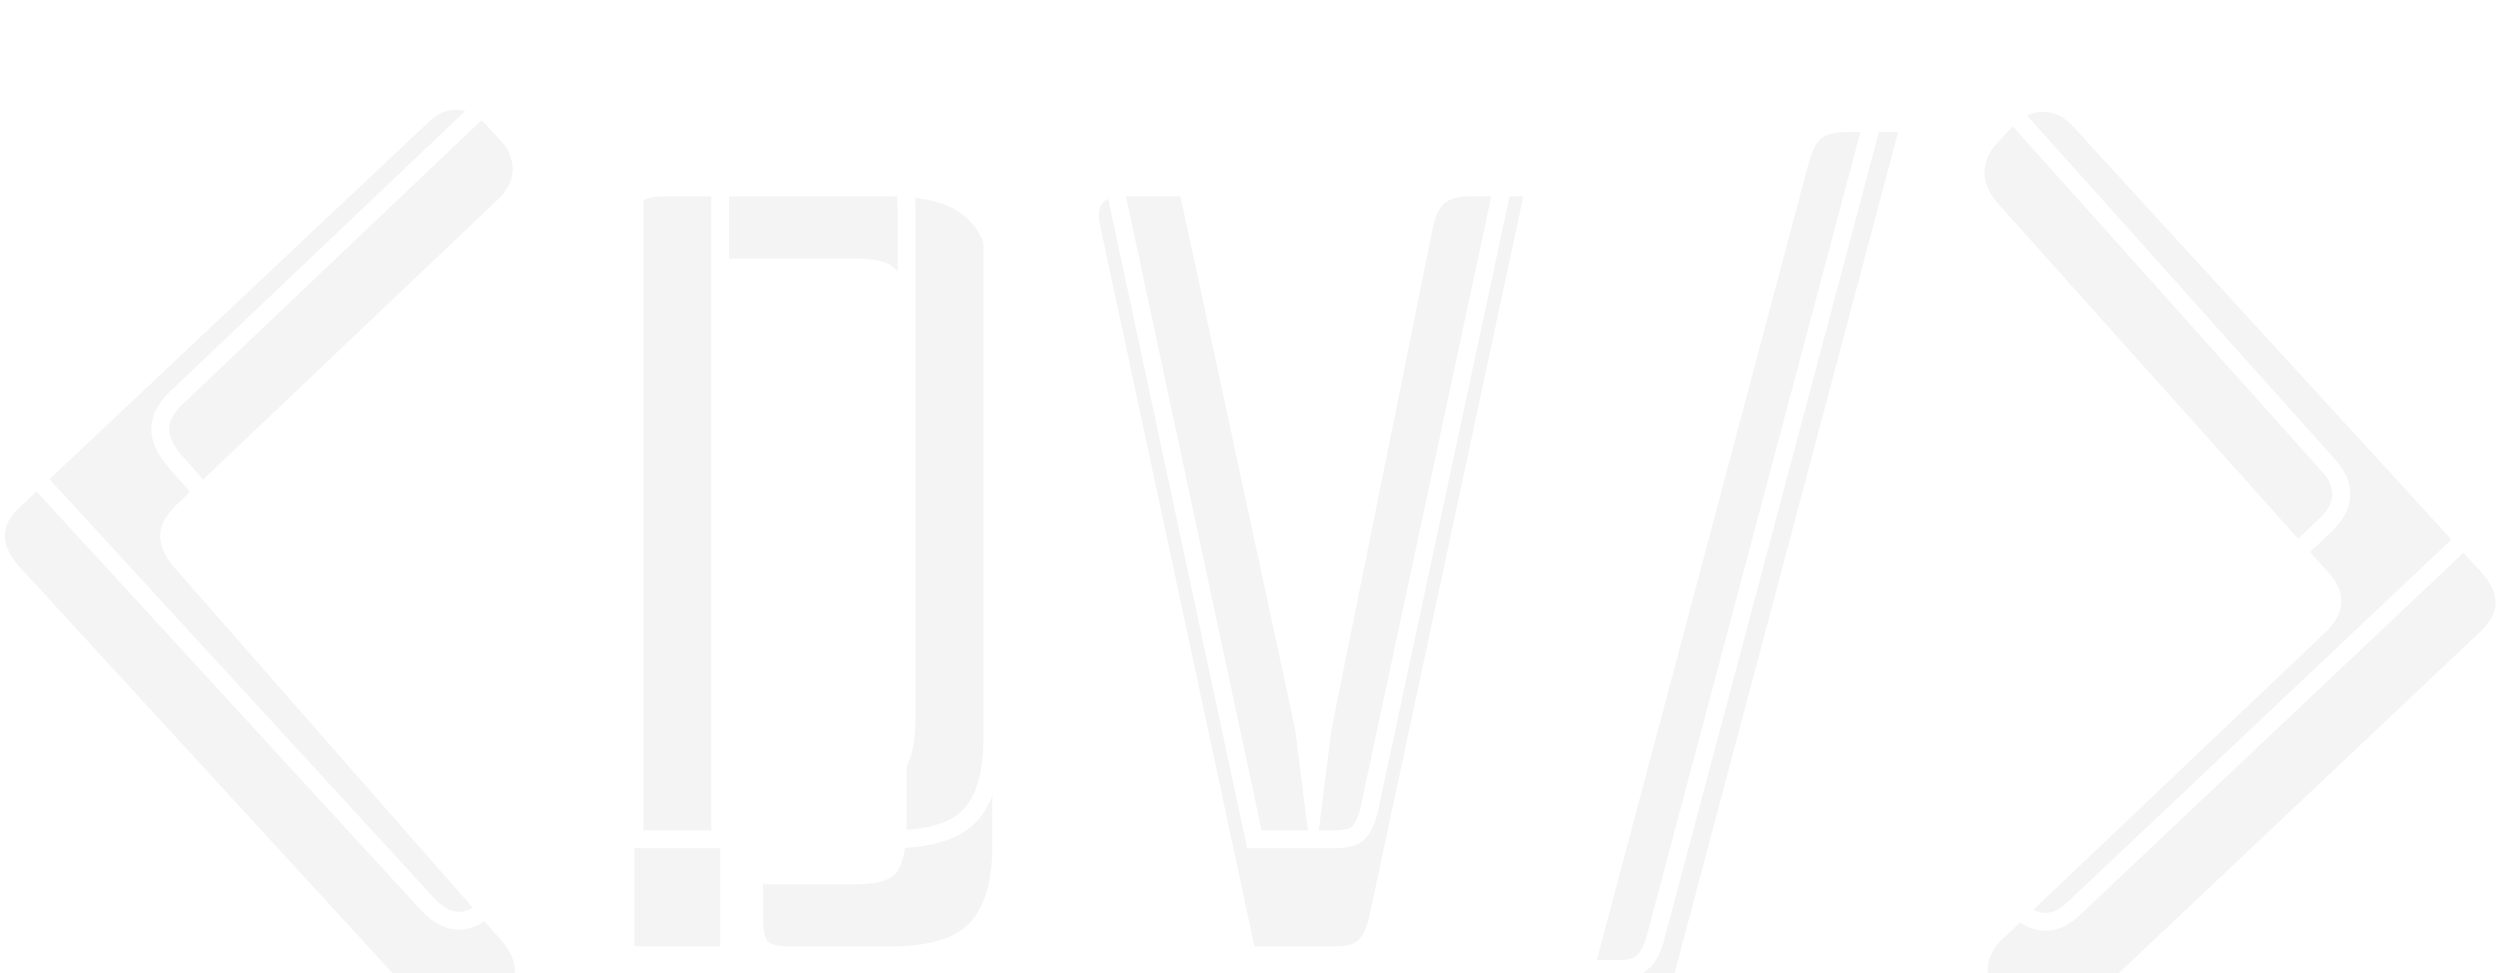 <svg width="280" height="109" viewBox="0 0 280 109" fill="none" xmlns="http://www.w3.org/2000/svg">
<mask id="path-1-outside-1_289_29" maskUnits="userSpaceOnUse" x="-1" y="-1" width="282" height="111" fill="black">
<rect fill="white" x="-1" y="-1" width="282" height="111"/>
<path d="M56.222 93.4C57.182 94.52 57.662 95.64 57.662 96.76C57.662 97.88 57.102 99 55.982 100.12L54.782 101.44C53.662 102.56 52.542 103.12 51.422 103.12C50.222 103.12 49.062 102.52 47.942 101.32L2.102 51.4C1.062 50.2 0.542 49.08 0.542 48.04C0.542 46.84 1.142 45.72 2.342 44.68L47.822 1.84C48.862 0.8 49.942 0.28 51.062 0.28C52.262 0.28 53.422 0.88 54.542 2.08L55.862 3.52C56.902 4.56 57.422 5.68 57.422 6.88C57.422 8.16 56.862 9.32 55.742 10.36L19.622 44.68C18.502 45.8 17.942 46.92 17.942 48.04C17.942 49.08 18.422 50.2 19.382 51.4L56.222 93.4ZM88.462 94C87.182 94 86.342 93.8 85.942 93.4C85.622 92.92 85.462 92.04 85.462 90.76V87.04H95.902C98.382 87.04 99.942 86.52 100.582 85.48C101.222 84.44 101.542 82.68 101.542 80.2V23.8C101.542 21.32 101.222 19.56 100.582 18.52C99.942 17.48 98.382 16.96 95.902 16.96H80.662V94H71.062V13.24C71.062 11.96 71.262 11.12 71.662 10.72C72.142 10.24 73.022 10 74.302 10H99.742C103.902 10 106.822 10.88 108.502 12.64C110.262 14.32 111.142 17.24 111.142 21.4V82.6C111.142 86.76 110.262 89.72 108.502 91.48C106.822 93.16 103.902 94 99.742 94H88.462ZM123.212 13.24C122.732 11.08 123.532 10 125.612 10H132.212L145.052 69.64L146.732 82.96H147.452L149.132 69.64L160.532 13.24C160.852 11.96 161.292 11.12 161.852 10.72C162.412 10.24 163.332 10 164.612 10H170.612L153.332 90.76C153.012 92.04 152.572 92.92 152.012 93.4C151.532 93.8 150.652 94 149.372 94H140.492L123.212 13.24ZM212.589 2.8L185.349 105.28C184.949 106.56 184.469 107.4 183.909 107.8C183.429 108.28 182.549 108.52 181.269 108.52H175.389L202.629 6.04C203.029 4.76 203.469 3.92 203.949 3.52C204.509 3.04 205.429 2.8 206.709 2.8H212.589ZM223.701 10.72C222.741 9.6 222.261 8.48 222.261 7.36C222.261 6.08 222.781 4.92 223.821 3.88L225.381 2.2C226.421 1.08 227.581 0.52 228.861 0.52C230.061 0.52 231.181 1.08 232.221 2.2L277.941 52.12C278.981 53.32 279.501 54.44 279.501 55.48C279.501 56.6 278.901 57.72 277.701 58.84L232.341 101.68C231.301 102.72 230.221 103.24 229.101 103.24C227.901 103.24 226.701 102.64 225.501 101.44L224.181 100C223.141 98.96 222.621 97.84 222.621 96.64C222.621 95.36 223.181 94.2 224.301 93.16L260.421 58.84C261.621 57.72 262.221 56.56 262.221 55.36C262.221 54.24 261.741 53.16 260.781 52.12L223.701 10.72Z"/>
</mask>
<g filter="url(#filter0_iii_289_29)">
<path d="M56.222 93.4C57.182 94.52 57.662 95.64 57.662 96.76C57.662 97.88 57.102 99 55.982 100.12L54.782 101.44C53.662 102.56 52.542 103.12 51.422 103.12C50.222 103.12 49.062 102.52 47.942 101.32L2.102 51.4C1.062 50.2 0.542 49.08 0.542 48.04C0.542 46.84 1.142 45.72 2.342 44.68L47.822 1.84C48.862 0.8 49.942 0.28 51.062 0.28C52.262 0.28 53.422 0.88 54.542 2.08L55.862 3.52C56.902 4.56 57.422 5.68 57.422 6.88C57.422 8.16 56.862 9.32 55.742 10.36L19.622 44.68C18.502 45.8 17.942 46.92 17.942 48.04C17.942 49.08 18.422 50.2 19.382 51.4L56.222 93.4ZM88.462 94C87.182 94 86.342 93.8 85.942 93.4C85.622 92.92 85.462 92.04 85.462 90.76V87.04H95.902C98.382 87.04 99.942 86.52 100.582 85.48C101.222 84.44 101.542 82.68 101.542 80.2V23.8C101.542 21.32 101.222 19.56 100.582 18.52C99.942 17.48 98.382 16.96 95.902 16.96H80.662V94H71.062V13.24C71.062 11.96 71.262 11.12 71.662 10.72C72.142 10.24 73.022 10 74.302 10H99.742C103.902 10 106.822 10.88 108.502 12.64C110.262 14.32 111.142 17.24 111.142 21.4V82.6C111.142 86.76 110.262 89.72 108.502 91.48C106.822 93.16 103.902 94 99.742 94H88.462ZM123.212 13.24C122.732 11.08 123.532 10 125.612 10H132.212L145.052 69.64L146.732 82.96H147.452L149.132 69.64L160.532 13.24C160.852 11.96 161.292 11.12 161.852 10.72C162.412 10.24 163.332 10 164.612 10H170.612L153.332 90.76C153.012 92.04 152.572 92.92 152.012 93.4C151.532 93.8 150.652 94 149.372 94H140.492L123.212 13.24ZM212.589 2.8L185.349 105.28C184.949 106.56 184.469 107.4 183.909 107.8C183.429 108.28 182.549 108.52 181.269 108.52H175.389L202.629 6.04C203.029 4.76 203.469 3.92 203.949 3.52C204.509 3.04 205.429 2.8 206.709 2.8H212.589ZM223.701 10.72C222.741 9.6 222.261 8.48 222.261 7.36C222.261 6.08 222.781 4.92 223.821 3.88L225.381 2.2C226.421 1.08 227.581 0.52 228.861 0.52C230.061 0.52 231.181 1.08 232.221 2.2L277.941 52.12C278.981 53.32 279.501 54.44 279.501 55.48C279.501 56.6 278.901 57.72 277.701 58.84L232.341 101.68C231.301 102.72 230.221 103.24 229.101 103.24C227.901 103.24 226.701 102.64 225.501 101.44L224.181 100C223.141 98.96 222.621 97.84 222.621 96.64C222.621 95.36 223.181 94.2 224.301 93.16L260.421 58.84C261.621 57.72 262.221 56.56 262.221 55.36C262.221 54.24 261.741 53.16 260.781 52.12L223.701 10.72Z" fill="#F4F4F4"/>
</g>
<path d="M56.222 93.4L56.981 92.749L56.974 92.741L56.222 93.4ZM55.982 100.12L55.275 99.413L55.258 99.43L55.242 99.447L55.982 100.12ZM54.782 101.44L55.489 102.147L55.506 102.13L55.522 102.113L54.782 101.44ZM47.942 101.32L47.206 101.996L47.211 102.002L47.942 101.32ZM2.102 51.4L1.347 52.055L1.356 52.066L1.366 52.076L2.102 51.4ZM2.342 44.68L2.997 45.436L3.013 45.422L3.028 45.408L2.342 44.68ZM47.822 1.84L48.508 2.568L48.519 2.558L48.529 2.547L47.822 1.84ZM54.542 2.08L55.279 1.404L55.273 1.398L54.542 2.08ZM55.862 3.52L55.125 4.196L55.14 4.212L55.155 4.227L55.862 3.52ZM55.742 10.36L55.062 9.627L55.053 9.635L55.742 10.36ZM19.622 44.68L18.933 43.955L18.924 43.964L18.915 43.973L19.622 44.68ZM19.382 51.4L18.601 52.025L18.616 52.042L18.63 52.059L19.382 51.4ZM55.463 94.051C56.318 95.048 56.662 95.946 56.662 96.76H58.662C58.662 95.334 58.047 93.992 56.981 92.749L55.463 94.051ZM56.662 96.76C56.662 97.521 56.286 98.402 55.275 99.413L56.689 100.827C57.918 99.598 58.662 98.239 58.662 96.76H56.662ZM55.242 99.447L54.042 100.767L55.522 102.113L56.722 100.793L55.242 99.447ZM54.075 100.733C53.064 101.744 52.183 102.12 51.422 102.12V104.12C52.901 104.12 54.26 103.376 55.489 102.147L54.075 100.733ZM51.422 102.12C50.59 102.12 49.676 101.712 48.673 100.638L47.211 102.002C48.448 103.328 49.855 104.12 51.422 104.12V102.12ZM48.679 100.644L2.839 50.724L1.366 52.076L47.206 101.996L48.679 100.644ZM2.858 50.745C1.896 49.635 1.542 48.74 1.542 48.04H-0.458C-0.458 49.419 0.229 50.765 1.347 52.055L2.858 50.745ZM1.542 48.04C1.542 47.217 1.941 46.351 2.997 45.436L1.687 43.924C0.343 45.089 -0.458 46.464 -0.458 48.04H1.542ZM3.028 45.408L48.508 2.568L47.136 1.112L1.657 43.952L3.028 45.408ZM48.529 2.547C49.443 1.634 50.283 1.28 51.062 1.28V-0.72C49.602 -0.72 48.282 -0.034 47.115 1.133L48.529 2.547ZM51.062 1.28C51.895 1.28 52.808 1.688 53.811 2.762L55.273 1.398C54.036 0.072 52.63 -0.72 51.062 -0.72V1.28ZM53.805 2.756L55.125 4.196L56.599 2.844L55.279 1.404L53.805 2.756ZM55.155 4.227C56.053 5.125 56.422 6.003 56.422 6.88H58.422C58.422 5.357 57.752 3.995 56.569 2.813L55.155 4.227ZM56.422 6.88C56.422 7.828 56.021 8.737 55.062 9.627L56.423 11.093C57.703 9.903 58.422 8.492 58.422 6.88H56.422ZM55.053 9.635L18.933 43.955L20.311 45.405L56.431 11.085L55.053 9.635ZM18.915 43.973C17.686 45.202 16.942 46.561 16.942 48.04H18.942C18.942 47.279 19.318 46.398 20.329 45.387L18.915 43.973ZM16.942 48.04C16.942 49.393 17.565 50.729 18.601 52.025L20.163 50.775C19.28 49.671 18.942 48.767 18.942 48.04H16.942ZM18.63 52.059L55.47 94.059L56.974 92.741L20.134 50.741L18.63 52.059ZM85.942 93.4L85.11 93.955L85.165 94.037L85.235 94.107L85.942 93.4ZM85.462 87.04V86.04H84.462V87.04H85.462ZM100.582 85.48L101.434 86.004L101.434 86.004L100.582 85.48ZM100.582 18.52L99.73 19.044L99.73 19.044L100.582 18.52ZM80.662 16.96V15.96H79.662V16.96H80.662ZM80.662 94V95H81.662V94H80.662ZM71.062 94H70.062V95H71.062V94ZM71.662 10.72L72.369 11.427L72.369 11.427L71.662 10.72ZM108.502 12.64L107.779 13.331L107.795 13.347L107.811 13.363L108.502 12.64ZM108.502 91.48L107.795 90.773L107.795 90.773L108.502 91.48ZM88.462 93C87.866 93 87.421 92.953 87.103 92.877C86.776 92.799 86.666 92.71 86.649 92.693L85.235 94.107C85.617 94.49 86.128 94.701 86.64 94.823C87.163 94.947 87.778 95 88.462 95V93ZM86.774 92.845C86.72 92.764 86.633 92.573 86.566 92.201C86.5 91.839 86.462 91.363 86.462 90.76H84.462C84.462 91.437 84.504 92.041 84.598 92.559C84.69 93.067 84.844 93.556 85.11 93.955L86.774 92.845ZM86.462 90.76V87.04H84.462V90.76H86.462ZM85.462 88.04H95.902V86.04H85.462V88.04ZM95.902 88.04C97.201 88.04 98.328 87.905 99.248 87.599C100.173 87.29 100.954 86.784 101.434 86.004L99.73 84.956C99.57 85.216 99.25 85.49 98.616 85.701C97.975 85.915 97.083 86.04 95.902 86.04V88.04ZM101.434 86.004C102.228 84.713 102.542 82.71 102.542 80.2H100.542C100.542 82.65 100.215 84.167 99.73 84.956L101.434 86.004ZM102.542 80.2V23.8H100.542V80.2H102.542ZM102.542 23.8C102.542 21.29 102.228 19.287 101.434 17.996L99.73 19.044C100.215 19.833 100.542 21.35 100.542 23.8H102.542ZM101.434 17.996C100.954 17.216 100.173 16.71 99.248 16.401C98.328 16.095 97.201 15.96 95.902 15.96V17.96C97.083 17.96 97.975 18.085 98.616 18.299C99.25 18.51 99.57 18.784 99.73 19.044L101.434 17.996ZM95.902 15.96H80.662V17.96H95.902V15.96ZM79.662 16.96V94H81.662V16.96H79.662ZM80.662 93H71.062V95H80.662V93ZM72.062 94V13.24H70.062V94H72.062ZM72.062 13.24C72.062 12.644 72.109 12.199 72.185 11.882C72.263 11.554 72.352 11.445 72.369 11.427L70.955 10.013C70.572 10.395 70.361 10.906 70.239 11.418C70.115 11.941 70.062 12.556 70.062 13.24H72.062ZM72.369 11.427C72.552 11.244 73.077 11 74.302 11V9C72.966 9 71.731 9.236 70.955 10.013L72.369 11.427ZM74.302 11H99.742V9H74.302V11ZM99.742 11C103.811 11 106.384 11.87 107.779 13.331L109.225 11.95C107.26 9.89 103.993 9 99.742 9V11ZM107.811 13.363C109.272 14.758 110.142 17.331 110.142 21.4H112.142C112.142 17.149 111.252 13.882 109.192 11.917L107.811 13.363ZM110.142 21.4V82.6H112.142V21.4H110.142ZM110.142 82.6C110.142 86.663 109.275 89.293 107.795 90.773L109.209 92.187C111.249 90.147 112.142 86.857 112.142 82.6H110.142ZM107.795 90.773C106.401 92.166 103.821 93 99.742 93V95C103.983 95 107.242 94.154 109.209 92.187L107.795 90.773ZM99.742 93H88.462V95H99.742V93ZM123.212 13.24L124.19 13.031L124.188 13.023L123.212 13.24ZM132.212 10L133.19 9.79L133.02 9H132.212V10ZM145.052 69.64L146.044 69.515L146.039 69.472L146.03 69.43L145.052 69.64ZM146.732 82.96L145.74 83.085L145.85 83.96H146.732V82.96ZM147.452 82.96V83.96H148.334L148.444 83.085L147.452 82.96ZM149.132 69.64L148.152 69.442L148.145 69.478L148.14 69.515L149.132 69.64ZM160.532 13.24L159.562 12.998L159.557 13.02L159.552 13.042L160.532 13.24ZM161.852 10.72L162.433 11.534L162.469 11.508L162.503 11.479L161.852 10.72ZM170.612 10L171.59 10.209L171.849 9H170.612V10ZM153.332 90.76L154.302 91.002L154.306 90.986L154.31 90.969L153.332 90.76ZM152.012 93.4L152.652 94.168L152.663 94.159L152.012 93.4ZM140.492 94L139.514 94.209L139.684 95H140.492V94ZM124.188 13.023C123.972 12.048 124.113 11.598 124.256 11.405C124.382 11.235 124.711 11 125.612 11V9C124.433 9 123.323 9.305 122.649 10.215C121.991 11.102 121.973 12.272 122.236 13.457L124.188 13.023ZM125.612 11H132.212V9H125.612V11ZM131.235 10.21L144.075 69.85L146.03 69.43L133.19 9.79L131.235 10.21ZM144.06 69.765L145.74 83.085L147.724 82.835L146.044 69.515L144.06 69.765ZM146.732 83.96H147.452V81.96H146.732V83.96ZM148.444 83.085L150.124 69.765L148.14 69.515L146.46 82.835L148.444 83.085ZM150.112 69.838L161.512 13.438L159.552 13.042L148.152 69.442L150.112 69.838ZM161.502 13.482C161.811 12.25 162.179 11.716 162.433 11.534L161.271 9.906C160.405 10.524 159.894 11.67 159.562 12.998L161.502 13.482ZM162.503 11.479C162.789 11.234 163.411 11 164.612 11V9C163.253 9 162.035 9.246 161.201 9.961L162.503 11.479ZM164.612 11H170.612V9H164.612V11ZM169.634 9.791L152.354 90.551L154.31 90.969L171.59 10.209L169.634 9.791ZM152.362 90.517C152.058 91.735 151.682 92.366 151.361 92.641L152.663 94.159C153.462 93.474 153.967 92.345 154.302 91.002L152.362 90.517ZM151.372 92.632C151.183 92.789 150.624 93 149.372 93V95C150.681 95 151.881 94.811 152.652 94.168L151.372 92.632ZM149.372 93H140.492V95H149.372V93ZM141.47 93.791L124.19 13.031L122.234 13.449L139.514 94.209L141.47 93.791ZM212.589 2.8L213.555 3.057L213.889 1.8H212.589V2.8ZM185.349 105.28L186.303 105.578L186.31 105.558L186.315 105.537L185.349 105.28ZM183.909 107.8L183.328 106.986L183.26 107.034L183.202 107.093L183.909 107.8ZM175.389 108.52L174.422 108.263L174.088 109.52H175.389V108.52ZM202.629 6.04L201.674 5.742L201.668 5.762L201.662 5.783L202.629 6.04ZM203.949 3.52L204.589 4.288L204.6 4.279L203.949 3.52ZM211.622 2.543L184.382 105.023L186.315 105.537L213.555 3.057L211.622 2.543ZM184.394 104.982C184.007 106.221 183.607 106.787 183.328 106.986L184.49 108.614C185.33 108.013 185.891 106.899 186.303 105.578L184.394 104.982ZM183.202 107.093C183.018 107.276 182.493 107.52 181.269 107.52V109.52C182.604 109.52 183.839 109.284 184.616 108.507L183.202 107.093ZM181.269 107.52H175.389V109.52H181.269V107.52ZM176.355 108.777L203.595 6.297L201.662 5.783L174.422 108.263L176.355 108.777ZM203.583 6.338C203.978 5.075 204.35 4.487 204.589 4.288L203.309 2.752C202.587 3.353 202.079 4.445 201.674 5.742L203.583 6.338ZM204.6 4.279C204.886 4.034 205.508 3.8 206.709 3.8V1.8C205.35 1.8 204.132 2.046 203.298 2.761L204.6 4.279ZM206.709 3.8H212.589V1.8H206.709V3.8ZM223.701 10.72L222.942 11.371L222.949 11.379L222.956 11.387L223.701 10.72ZM223.821 3.88L224.528 4.587L224.541 4.574L224.554 4.56L223.821 3.88ZM225.381 2.2L224.648 1.52L224.648 1.52L225.381 2.2ZM232.221 2.2L232.958 1.525L232.954 1.52L232.221 2.2ZM277.941 52.12L278.697 51.465L278.688 51.455L278.678 51.445L277.941 52.12ZM277.701 58.84L277.019 58.109L277.014 58.113L277.701 58.84ZM232.341 101.68L231.654 100.953L231.644 100.963L231.634 100.973L232.341 101.68ZM225.501 101.44L224.764 102.116L224.778 102.132L224.794 102.147L225.501 101.44ZM224.181 100L224.918 99.324L224.903 99.308L224.888 99.293L224.181 100ZM224.301 93.16L224.981 93.893L224.99 93.885L224.301 93.16ZM260.421 58.84L259.739 58.109L259.732 58.115L260.421 58.84ZM260.781 52.12L260.036 52.787L260.041 52.793L260.046 52.798L260.781 52.12ZM224.46 10.069C223.606 9.072 223.261 8.174 223.261 7.36H221.261C221.261 8.786 221.876 10.128 222.942 11.371L224.46 10.069ZM223.261 7.36C223.261 6.385 223.645 5.47 224.528 4.587L223.114 3.173C221.917 4.37 221.261 5.775 221.261 7.36H223.261ZM224.554 4.56L226.114 2.88L224.648 1.52L223.088 3.2L224.554 4.56ZM226.114 2.88C227.004 1.921 227.913 1.52 228.861 1.52V-0.48C227.249 -0.48 225.838 0.239 224.648 1.52L226.114 2.88ZM228.861 1.52C229.711 1.52 230.582 1.905 231.488 2.88L232.954 1.52C231.78 0.255 230.411 -0.48 228.861 -0.48V1.52ZM231.483 2.875L277.203 52.795L278.678 51.445L232.958 1.525L231.483 2.875ZM277.185 52.775C278.147 53.885 278.501 54.779 278.501 55.48H280.501C280.501 54.1 279.814 52.755 278.697 51.465L277.185 52.775ZM278.501 55.48C278.501 56.215 278.111 57.089 277.019 58.109L278.383 59.571C279.691 58.351 280.501 56.985 280.501 55.48H278.501ZM277.014 58.113L231.654 100.953L233.028 102.407L278.388 59.567L277.014 58.113ZM231.634 100.973C230.72 101.886 229.88 102.24 229.101 102.24V104.24C230.561 104.24 231.882 103.554 233.048 102.387L231.634 100.973ZM229.101 102.24C228.26 102.24 227.299 101.824 226.208 100.733L224.794 102.147C226.103 103.456 227.542 104.24 229.101 104.24V102.24ZM226.238 100.764L224.918 99.324L223.444 100.676L224.764 102.116L226.238 100.764ZM224.888 99.293C223.991 98.395 223.621 97.517 223.621 96.64H221.621C221.621 98.163 222.291 99.525 223.474 100.707L224.888 99.293ZM223.621 96.64C223.621 95.692 224.022 94.783 224.981 93.893L223.62 92.427C222.34 93.617 221.621 95.028 221.621 96.64H223.621ZM224.99 93.885L261.11 59.565L259.732 58.115L223.612 92.435L224.99 93.885ZM261.103 59.571C262.429 58.334 263.221 56.928 263.221 55.36H261.221C261.221 56.193 260.813 57.106 259.739 58.109L261.103 59.571ZM263.221 55.36C263.221 53.927 262.6 52.616 261.516 51.442L260.046 52.798C260.882 53.704 261.221 54.553 261.221 55.36H263.221ZM261.526 51.453L224.446 10.053L222.956 11.387L260.036 52.787L261.526 51.453Z" fill="white" mask="url(#path-1-outside-1_289_29)"/>
<defs>
<filter id="filter0_iii_289_29" x="0.542" y="0.28" width="278.959" height="112.24" filterUnits="userSpaceOnUse" color-interpolation-filters="sRGB">
<feFlood flood-opacity="0" result="BackgroundImageFix"/>
<feBlend mode="normal" in="SourceGraphic" in2="BackgroundImageFix" result="shape"/>
<feColorMatrix in="SourceAlpha" type="matrix" values="0 0 0 0 0 0 0 0 0 0 0 0 0 0 0 0 0 0 127 0" result="hardAlpha"/>
<feOffset dy="4"/>
<feGaussianBlur stdDeviation="2"/>
<feComposite in2="hardAlpha" operator="arithmetic" k2="-1" k3="1"/>
<feColorMatrix type="matrix" values="0 0 0 0 0 0 0 0 0 0 0 0 0 0 0 0 0 0 0.25 0"/>
<feBlend mode="normal" in2="shape" result="effect1_innerShadow_289_29"/>
<feColorMatrix in="SourceAlpha" type="matrix" values="0 0 0 0 0 0 0 0 0 0 0 0 0 0 0 0 0 0 127 0" result="hardAlpha"/>
<feOffset dy="4"/>
<feGaussianBlur stdDeviation="2"/>
<feComposite in2="hardAlpha" operator="arithmetic" k2="-1" k3="1"/>
<feColorMatrix type="matrix" values="0 0 0 0 0 0 0 0 0 0 0 0 0 0 0 0 0 0 0.25 0"/>
<feBlend mode="normal" in2="effect1_innerShadow_289_29" result="effect2_innerShadow_289_29"/>
<feColorMatrix in="SourceAlpha" type="matrix" values="0 0 0 0 0 0 0 0 0 0 0 0 0 0 0 0 0 0 127 0" result="hardAlpha"/>
<feOffset dy="4"/>
<feGaussianBlur stdDeviation="2"/>
<feComposite in2="hardAlpha" operator="arithmetic" k2="-1" k3="1"/>
<feColorMatrix type="matrix" values="0 0 0 0 0 0 0 0 0 0 0 0 0 0 0 0 0 0 0.25 0"/>
<feBlend mode="normal" in2="effect2_innerShadow_289_29" result="effect3_innerShadow_289_29"/>
</filter>
</defs>
</svg>
